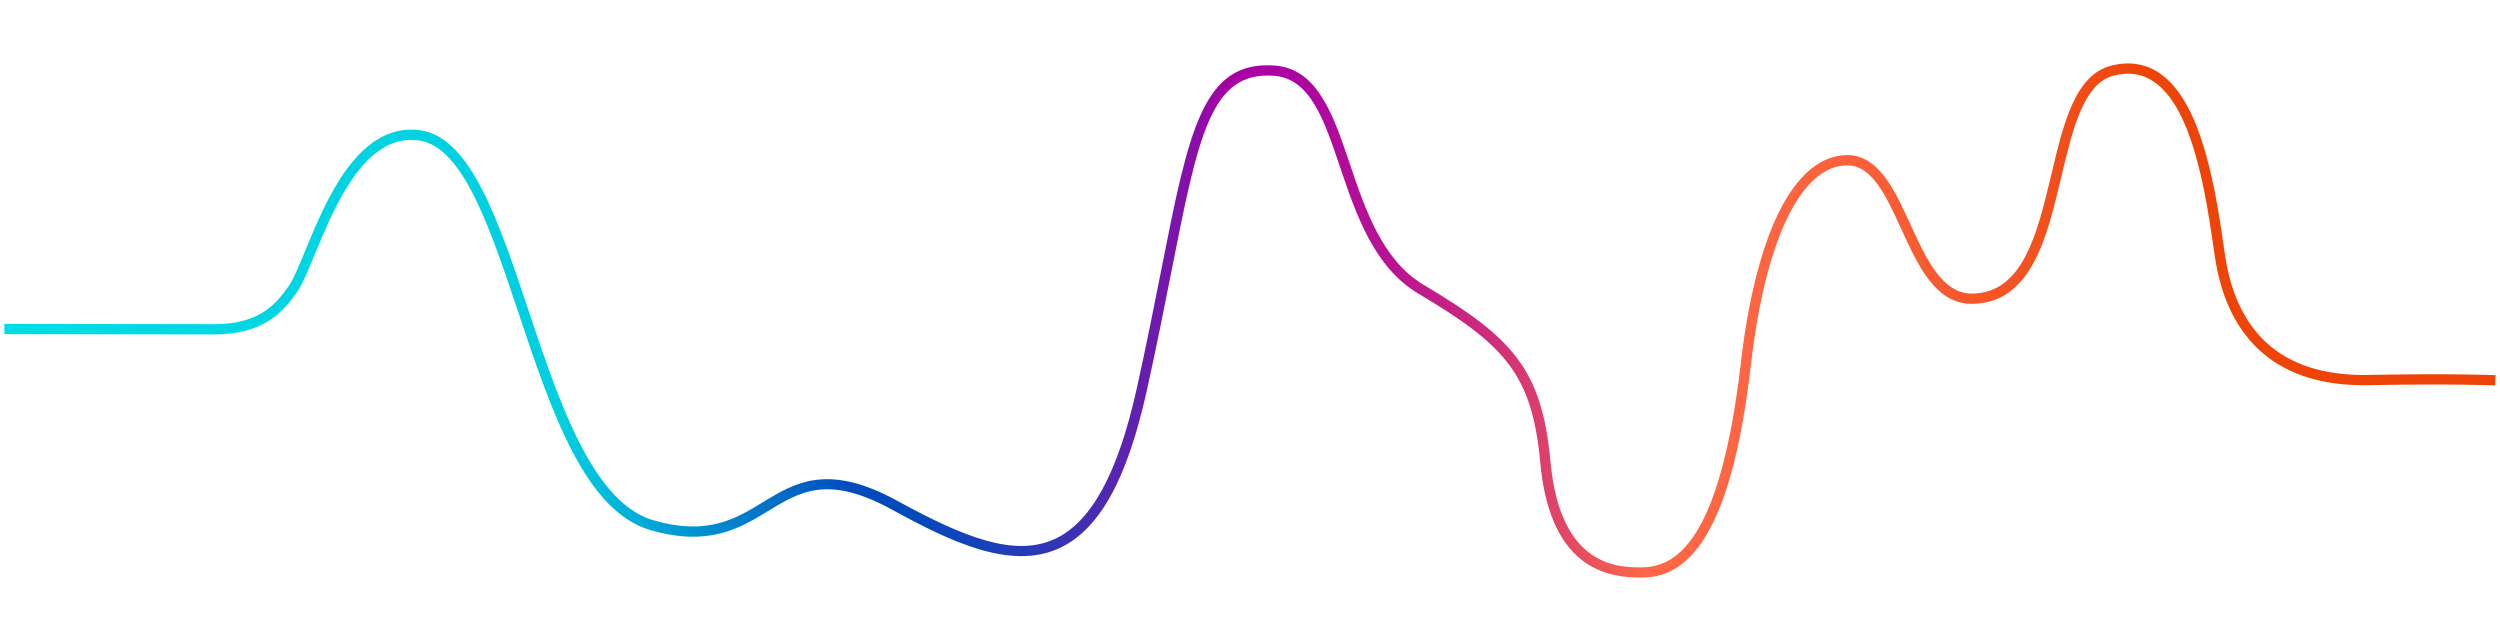 <?xml version="1.0" encoding="iso-8859-1"?>
<svg version="1.1" id="&#x421;&#x43B;&#x43E;&#x439;_1"
	 xmlns="http://www.w3.org/2000/svg" xmlns:xlink="http://www.w3.org/1999/xlink" x="0px" y="0px" width="1950px" height="500px"
	 viewBox="0 0 1950 500" style="enable-background:new 0 0 1950 500;" xml:space="preserve">
<g>
	<g>
		<linearGradient id="SVGID_1_" gradientUnits="userSpaceOnUse" x1="3.405" y1="250" x2="1946.594" y2="250">
			<stop  offset="0" style="stop-color:#00DDE5"/>
			<stop  offset="0.225" style="stop-color:#00CEE1"/>
			<stop  offset="0.34" style="stop-color:#004CBD"/>
			<stop  offset="0.362" style="stop-color:#044ABC"/>
			<stop  offset="0.386" style="stop-color:#1144BB"/>
			<stop  offset="0.41" style="stop-color:#263BB8"/>
			<stop  offset="0.435" style="stop-color:#442DB3"/>
			<stop  offset="0.46" style="stop-color:#6A1CAE"/>
			<stop  offset="0.485" style="stop-color:#9907A7"/>
			<stop  offset="0.493" style="stop-color:#A900A5"/>
			<stop  offset="0.522" style="stop-color:#AD05A0"/>
			<stop  offset="0.557" style="stop-color:#B91393"/>
			<stop  offset="0.594" style="stop-color:#CD2B7D"/>
			<stop  offset="0.633" style="stop-color:#E84C5F"/>
			<stop  offset="0.659" style="stop-color:#FF6746"/>
			<stop  offset="0.708" style="stop-color:#FE6542"/>
			<stop  offset="0.761" style="stop-color:#FA5D35"/>
			<stop  offset="0.815" style="stop-color:#F4511F"/>
			<stop  offset="0.86" style="stop-color:#EE4408"/>
		</linearGradient>
		<path style="fill:url(#SVGID_1_);" d="M1279.969,450.518c-12.345,0-30.583-1.438-46.375-13.88
			c-18.03-14.205-28.853-39.659-32.164-75.655c-3.281-35.663-10.389-57.896-24.533-76.736
			c-14.993-19.973-38.102-35.925-70.526-55.19c-34.748-20.646-48.755-62.145-61.113-98.759
			c-12.524-37.107-23.342-69.155-51.633-71.204c-49.076-3.57-58.743,45.456-79.954,152.839
			c-5.433,27.506-11.591,58.683-19.353,93.554c-15.417,69.27-37.196,108.139-68.539,122.322
			c-37.818,17.115-84.853-5.526-129.79-30.185c-50.146-27.515-71.753-14.338-96.771,0.921c-15.713,9.584-32.95,20.094-58.618,20.096
			c-9.758,0-20.729-1.518-33.306-5.184c-51.243-14.935-77.479-93.44-102.851-169.362c-22.233-66.528-43.233-129.367-77.358-134.509
			c-42.273-6.373-66.008,51.156-81.718,89.222c-5.273,12.777-9.438,22.869-13.421,28.595
			c-11.261,16.188-26.483,33.458-64.784,33.458c-45.694,0-162.583-0.241-163.758-0.243l0.017-8
			c1.175,0.002,118.056,0.243,163.742,0.243c34.446,0,47.647-14.833,58.216-30.027c3.487-5.013,7.707-15.238,12.593-27.079
			c8.181-19.821,18.361-44.49,32.474-63.791c17.045-23.312,36.5-33.502,57.831-30.29c38.968,5.873,60.722,70.967,83.753,139.885
			c12.273,36.725,24.964,74.701,40.632,105.111c17.351,33.677,35.953,53.011,56.87,59.107c42.267,12.316,64.255-1.093,85.52-14.062
			c24.866-15.165,50.577-30.85,104.786-1.104c52.663,28.898,91.548,43.979,122.643,29.91
			c28.462-12.881,49.406-51.077,64.028-116.772c7.74-34.777,13.889-65.904,19.313-93.366
			c21.48-108.748,32.246-163.354,88.38-159.268c33.593,2.433,45.757,38.471,58.635,76.625
			c11.914,35.298,25.418,75.306,57.619,94.439c69.564,41.332,92.288,65.769,98.94,138.072c7.568,82.268,53.341,82.268,70.572,82.268
			c25.528,0,61.385-16.587,77.971-160.013c5.553-48.011,15.572-88.039,28.976-115.756c14.483-29.952,33.155-45.783,53.998-45.783
			c24.503,0,37.115,27.565,49.312,54.223c12.097,26.438,24.604,53.777,47.688,53.777c40.068,0,51.256-47.084,62.075-92.617
			c9.545-40.169,18.56-78.111,46.956-85.197c13.912-3.474,26.485-1.519,37.372,5.802c34.135,22.954,44.318,94.05,51.057,141.096
			c4.317,30.15,15.257,53.46,32.512,69.282c18.838,17.273,45.411,25.705,78.991,25.091c66.845-1.244,99.396,0.183,99.718,0.197
			l-0.361,7.992c-0.319-0.014-32.665-1.428-99.208-0.191c-68.55,1.277-109.902-33.731-119.571-101.237
			c-6.537-45.644-16.417-114.622-47.601-135.591c-9.056-6.09-19.187-7.619-30.971-4.679c-23.675,5.908-32.144,41.55-41.11,79.285
			c-5.582,23.492-11.354,47.785-21.301,66.328c-11.709,21.829-27.593,32.439-48.558,32.439c-28.221,0-41.815-29.713-54.963-58.449
			c-11.659-25.482-22.671-49.551-42.037-49.551c-35.794,0-63.841,57.742-75.026,154.458
			c-7.701,66.596-20.088,111.951-37.866,138.659C1311.055,447.57,1292.472,450.518,1279.969,450.518z"/>
	</g>
</g>
</svg>
